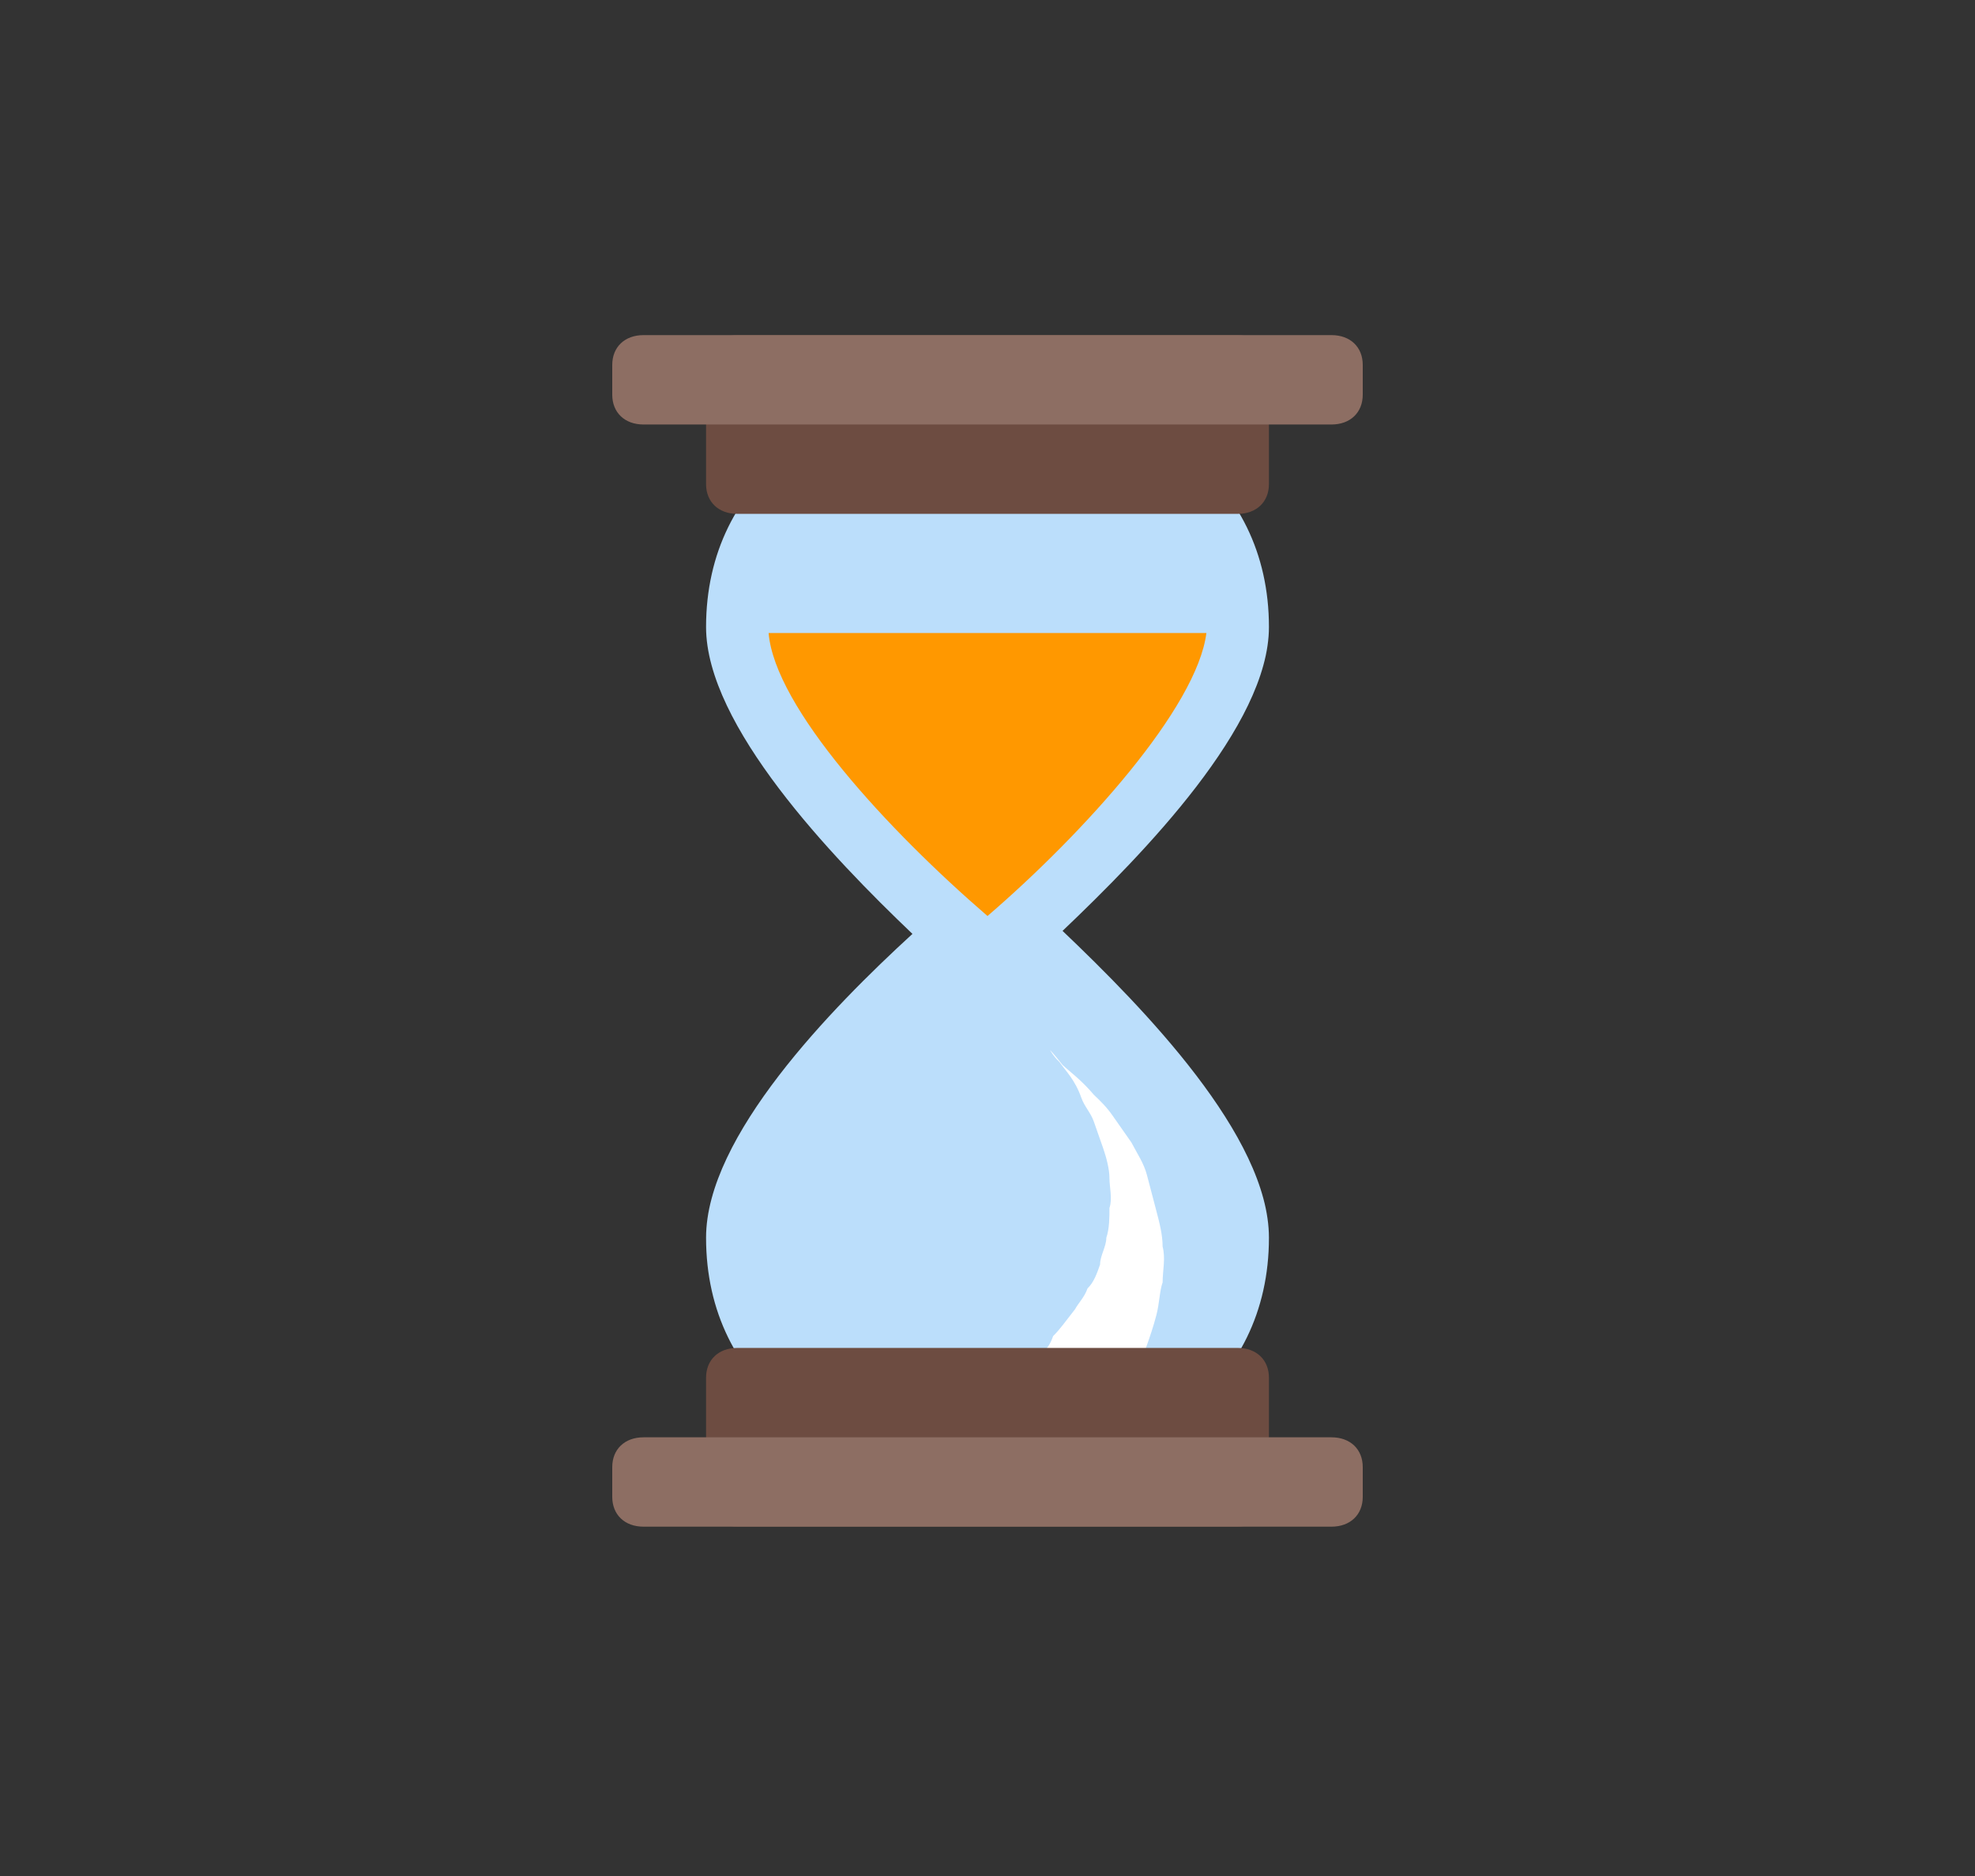 <svg width="60" height="57" viewBox="0 0 60 57" fill="none" xmlns="http://www.w3.org/2000/svg">
<rect x="0" y="0" width="60" height="57" fill="#333333" stroke="none"/>
<path fill-rule="evenodd" clip-rule="evenodd" d="M32.28 28.284C34.75 25.931 38.55 22.039 38.55 19.052C38.55 14.527 34.75 11.902 30 11.902C25.25 11.902 21.45 14.527 21.45 19.052C21.45 22.039 25.25 26.021 27.72 28.375C25.25 30.637 21.45 34.529 21.45 37.606C21.45 42.132 25.25 44.757 30 44.757C34.75 44.757 38.55 42.132 38.55 37.606C38.55 34.529 34.75 30.637 32.28 28.284Z" fill="#BBDEFB"/>
<path fill-rule="evenodd" clip-rule="evenodd" d="M33.99 42.675C33.99 42.675 33.99 42.675 34.085 42.584C34.18 42.494 34.275 42.313 34.275 42.222C34.465 41.861 34.655 41.408 34.845 40.865C34.94 40.593 35.035 40.322 35.13 39.96C35.225 39.598 35.225 39.236 35.32 38.964C35.32 38.602 35.415 38.24 35.32 37.878C35.32 37.516 35.225 37.154 35.13 36.792C35.035 36.43 34.94 36.068 34.845 35.706C34.75 35.344 34.56 35.072 34.37 34.71C34.18 34.439 33.99 34.167 33.8 33.896C33.61 33.624 33.42 33.443 33.23 33.262C32.85 32.81 32.47 32.538 32.28 32.357C31.995 31.995 31.9 31.904 31.9 31.904C31.9 31.904 31.995 32.086 32.185 32.267C32.375 32.538 32.66 32.81 32.85 33.353C32.945 33.624 33.135 33.805 33.23 34.077C33.325 34.348 33.42 34.62 33.515 34.891C33.61 35.163 33.705 35.525 33.705 35.796C33.705 36.068 33.8 36.43 33.705 36.702C33.705 36.973 33.705 37.335 33.61 37.607C33.61 37.878 33.42 38.15 33.42 38.421C33.325 38.693 33.23 38.964 33.04 39.145C32.945 39.417 32.755 39.598 32.66 39.779C32.375 40.141 32.185 40.412 31.995 40.593C31.9 40.865 31.805 40.955 31.805 40.955C31.71 41.046 31.71 41.046 31.71 41.046L33.99 42.675Z" fill="white"/>
<path fill-rule="evenodd" clip-rule="evenodd" d="M37.6 10.182C38.17 10.182 38.55 10.544 38.55 11.087V14.708C38.55 15.251 38.17 15.613 37.6 15.613H22.4C21.83 15.613 21.45 15.251 21.45 14.708V11.087C21.45 10.544 21.83 10.182 22.4 10.182H37.6ZM37.6 46.386C38.17 46.386 38.55 46.024 38.55 45.481V41.861C38.55 41.317 38.17 40.955 37.6 40.955H22.4C21.83 40.955 21.45 41.317 21.45 41.861V45.481C21.45 46.024 21.83 46.386 22.4 46.386H37.6Z" fill="#6D4C41"/>
<path fill-rule="evenodd" clip-rule="evenodd" d="M40.45 10.182C41.02 10.182 41.4 10.544 41.4 11.087V11.992C41.4 12.536 41.02 12.898 40.45 12.898H19.55C18.98 12.898 18.6 12.536 18.6 11.992V11.087C18.6 10.544 18.98 10.182 19.55 10.182H40.45ZM40.45 46.386C41.02 46.386 41.4 46.024 41.4 45.481V44.576C41.4 44.033 41.02 43.671 40.45 43.671H19.55C18.98 43.671 18.6 44.033 18.6 44.576V45.481C18.6 46.024 18.98 46.386 19.55 46.386H40.45Z" fill="#8D6E63"/>
<path fill-rule="evenodd" clip-rule="evenodd" d="M23.35 19.233C23.54 21.496 26.96 25.207 30 27.832C32.945 25.297 36.365 21.496 36.65 19.233H23.35Z" fill="#FF9800"/>
</svg>
